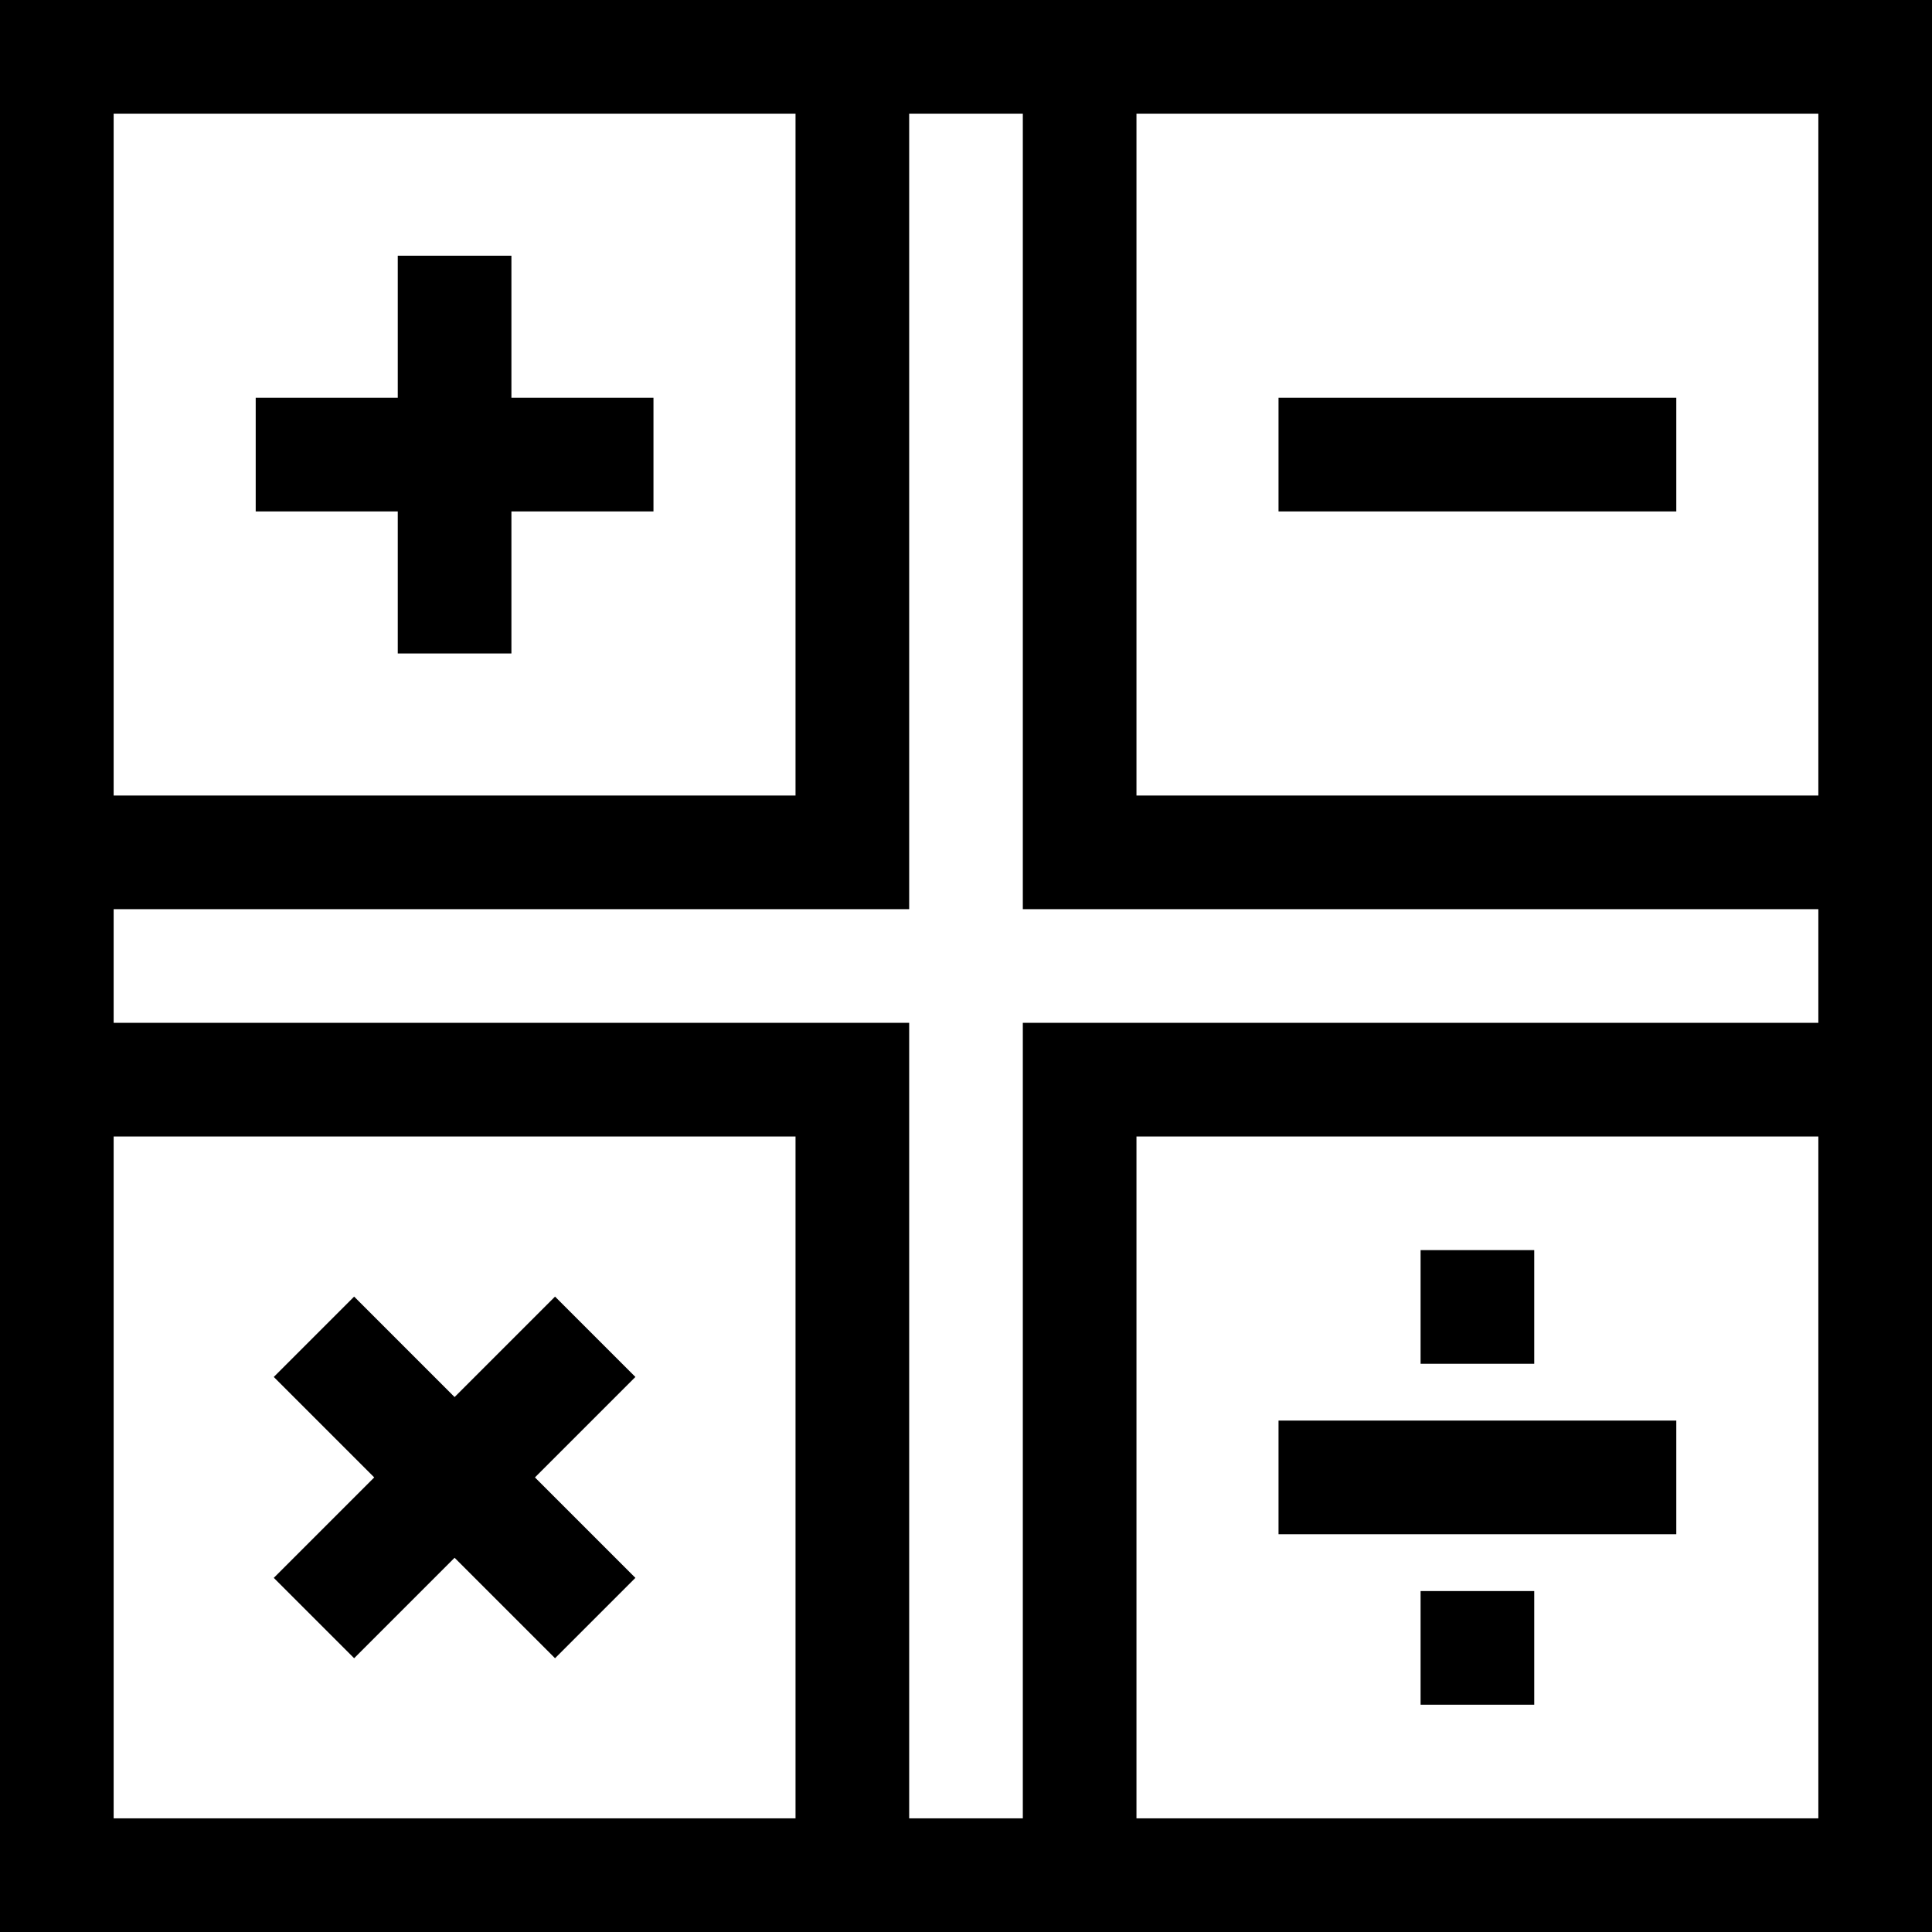 <svg id="Layer_1" enable-background="new 0 0 510 510" height="512" viewBox="0 0 510 510" width="512" xmlns="http://www.w3.org/2000/svg"><g><path d="m135 67.5h-30v37.5h-37.5v30h37.5v37.5h30v-37.5h37.5v-30h-37.5z"/><path d="m337.5 105h105v30h-105z"/><path d="m337.5 375h105v30h-105z"/><path d="m167.729 363.483-21.212-21.212-26.517 26.516-26.517-26.516-21.212 21.212 26.516 26.517-26.516 26.517 21.212 21.212 26.517-26.516 26.517 26.516 21.212-21.212-26.516-26.517z"/><path d="m0 0v510h510c0-23.746 0-488.65 0-510-21.623 0-486.82 0-510 0zm30 30h180v180h-180zm0 450v-180h180v180zm210 0v-210h-210v-30h210v-210h30v210h210v30h-210v210zm240 0h-180v-180h180zm-180-270v-180h180v180z"/><path d="m375 420h30v30h-30z"/><path d="m375 330h30v30h-30z"/></g></svg>